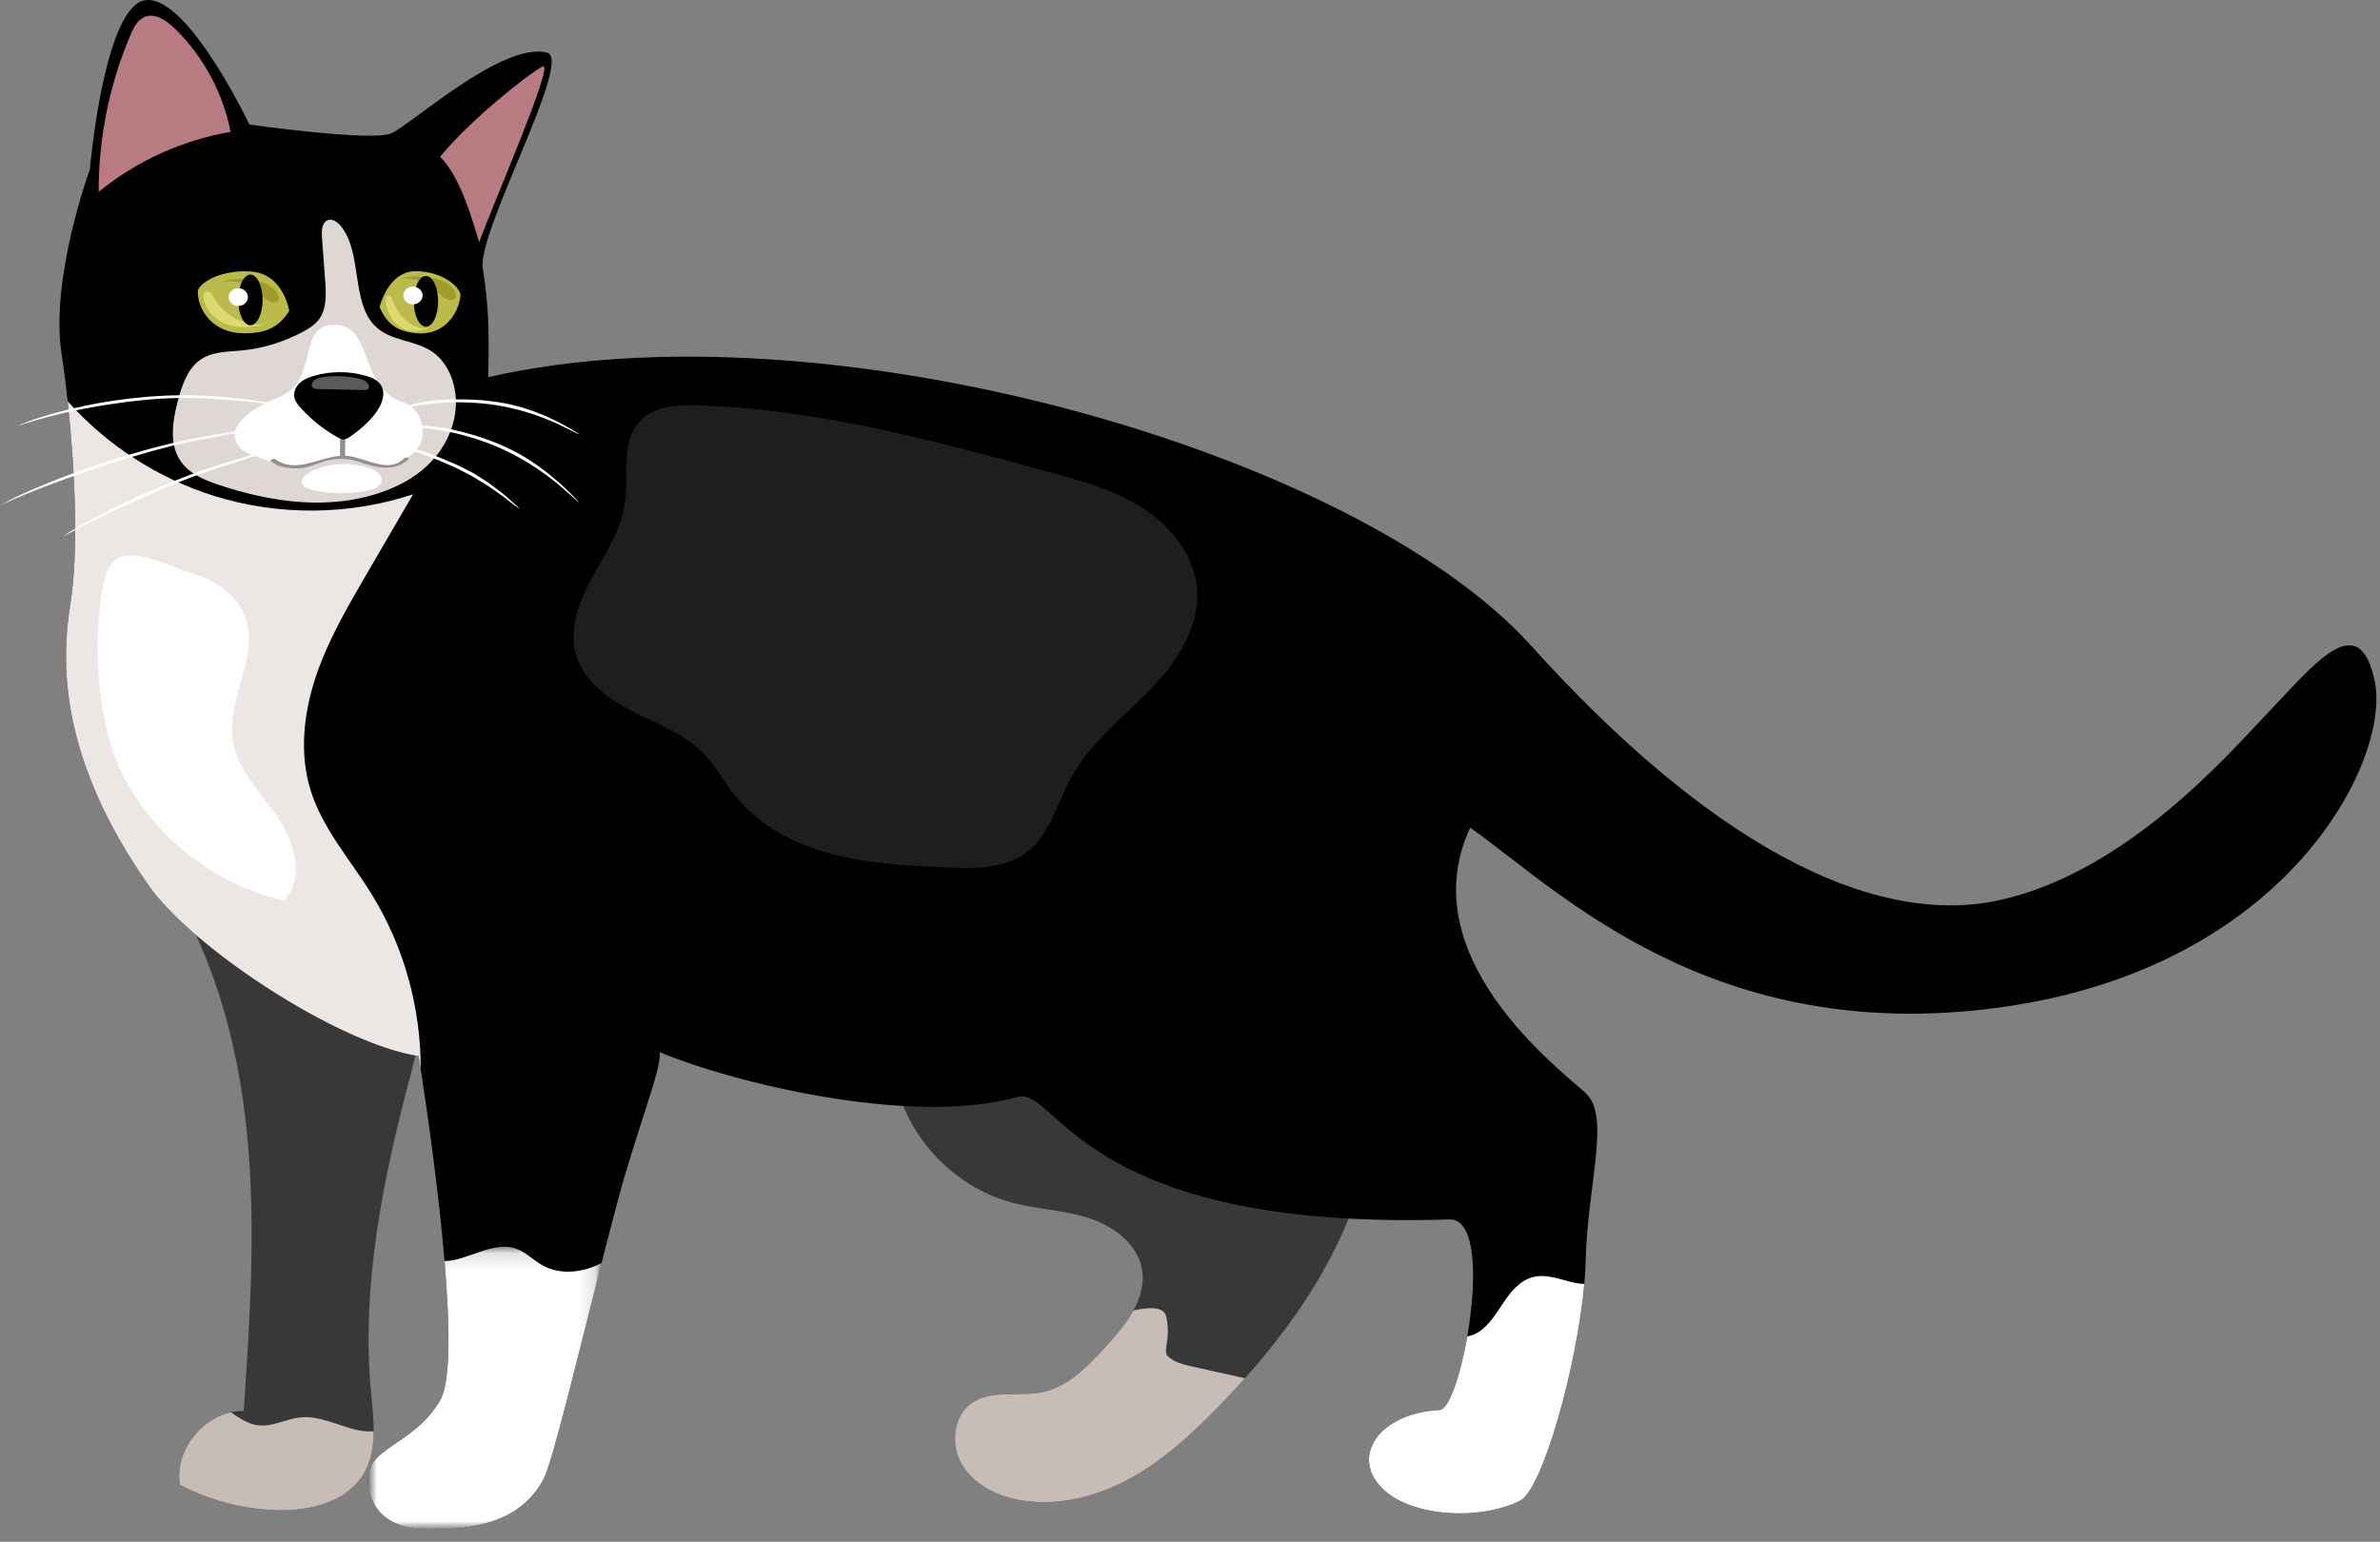
<svg width="142px" height="92px" viewBox="0 0 142 92" version="1.1" xmlns="http://www.w3.org/2000/svg" xmlns:xlink="http://www.w3.org/1999/xlink">
    <rect x="0" y="0" width="142" height="92" fill="#808080" stroke="none"/>
    <defs>
        <polygon id="path-tg3nxxpuwl-1" points="0.951 0.119 14.895 0.119 14.895 17 0.951 17"></polygon>
        <polygon id="path-tg3nxxpuwl-3" points="0 0.217 16.606 0.217 16.606 4.892 0 4.892"></polygon>
    </defs>
    <g id="Page-1" stroke="none" stroke-width="1" fill="none" fill-rule="evenodd">
        <g id="designer-profile" transform="translate(-95, -599)">
            <g id="Group-71" transform="translate(95, 599)">
                <path d="M62.23,83.062 C60.809,83.374 59.165,82.891 57.973,83.727 C56.859,84.508 56.702,86.222 57.394,87.393 C58.086,88.565 59.414,89.237 60.75,89.495 C62.996,89.928 65.351,89.345 67.363,88.255 C69.374,87.166 71.084,85.596 72.679,83.958 C76.459,80.076 79.795,75.574 81.272,70.361 C76.834,68.48 72.378,66.592 67.717,65.368 C63.056,64.142 58.148,63.595 53.401,64.432 C54.143,67.89 56.928,70.828 60.341,71.752 C61.842,72.16 63.429,72.202 64.914,72.67 C66.397,73.138 67.854,74.195 68.131,75.726 C68.452,77.487 67.148,79.087 65.935,80.402 C64.886,81.539 63.74,82.732 62.23,83.062" id="Fill-1" fill="#383838"></path>
                <path d="M22.136,83.074 C21.538,76.647 22.88,70.202 24.543,63.967 C24.889,62.673 25.221,61.189 24.473,60.077 C24.036,59.427 23.308,59.044 22.611,58.686 L9.541,51.992 C12.663,56.57 14.183,62.087 14.734,67.6 C15.284,73.113 14.914,78.673 14.544,84.201 C12.331,84.156 10.373,86.418 10.736,88.602 C12.534,89.547 14.552,90.069 16.582,90.116 C18.51,90.161 20.668,89.632 21.673,87.987 C22.547,86.556 22.291,84.743 22.136,83.074" id="Fill-3" fill="#383838"></path>
                <path d="M71.171,81.554 C70.653,81.439 70.114,81.313 69.711,80.969 C69.309,80.625 69.895,79.987 69.582,78.571 C69.451,77.976 68.656,77.978 67.626,78.199 C67.189,78.996 66.551,79.737 65.936,80.403 C64.887,81.539 63.74,82.733 62.231,83.063 C60.809,83.374 59.165,82.892 57.974,83.728 C56.86,84.509 56.703,86.223 57.395,87.394 C58.087,88.566 59.415,89.238 60.75,89.495 C62.996,89.929 65.352,89.346 67.363,88.256 C69.374,87.166 71.084,85.597 72.68,83.958 C73.223,83.4 73.757,82.828 74.277,82.244 C73.242,82.014 72.206,81.784 71.171,81.554" id="Fill-5" fill="#C8BCB7"></path>
                <path d="M21.256,85.323 C20.138,85.057 19.058,84.464 17.915,84.582 C17.061,84.671 16.25,85.157 15.398,85.052 C14.795,84.979 14.289,84.626 13.777,84.278 C11.902,84.687 10.415,86.675 10.735,88.602 C12.533,89.547 14.551,90.069 16.582,90.116 C18.509,90.161 20.667,89.632 21.672,87.987 C22.145,87.213 22.287,86.327 22.294,85.412 C21.943,85.432 21.584,85.401 21.256,85.323" id="Fill-7" fill="#C8BCB7"></path>
                <path d="M8.729,0.005 C11.247,-0.218 14.879,7.432 14.879,7.432 C14.879,7.432 22.182,8.468 23.35,7.956 C24.517,7.443 29.987,2.468 32.635,3.138 C34.228,3.542 28.457,13.815 28.805,16.02 C29.153,18.225 29.187,19.546 29.13,22.508 C49.167,17.906 80.898,26.93 91.354,38.532 C101.812,50.136 111.522,55.365 119.206,53.734 C126.89,52.105 133.08,44.853 135.181,42.674 C137.979,39.773 140.767,36.064 141.695,40.705 C142.624,45.347 136.522,57.768 119.322,60.117 C102.122,62.468 92.95,53.075 87.718,49.388 C84.12,57.105 93.096,63.831 94.604,65.224 C96.113,66.616 94.72,70.562 94.604,75.29 C94.488,80.019 92.169,88.849 90.671,89.568 C88.184,90.759 84.505,90.448 82.795,89.101 C80.389,87.204 82.069,84.334 85.9,84.14 C87.196,84.073 89.323,72.675 86.48,72.767 C64.447,73.475 63.054,64.799 60.718,65.456 C54.241,67.276 43.364,64.488 39.366,62.786 C39.469,63.847 37.993,67.391 36.835,71.742 C35.001,78.632 33.042,87.179 32.403,88.318 C31.358,90.174 29.537,91.277 25.591,91.277 C24.037,91.277 22.196,90.735 21.964,88.53 C21.732,86.326 24.64,86.342 26.265,83.557 C27.889,80.772 24.976,63.019 24.976,63.019 C20.254,62.313 11.49,56.597 8.845,52.807 C3.546,45.213 3.623,39.577 4.207,35.98 C4.791,32.382 4.37,25.645 3.673,21.119 C2.977,16.593 5.363,10.101 5.363,10.101 C5.363,10.101 6.211,0.227 8.729,0.005" id="Fill-9" fill="#000000"></path>
                <path d="M25.101,63.807 C25.115,60.145 24.102,56.478 22.176,53.361 C20.91,51.313 19.245,49.454 18.531,47.154 C17.853,44.972 18.111,42.586 18.83,40.417 C19.55,38.249 20.708,36.257 21.858,34.284 C22.787,32.689 23.716,31.094 24.645,29.499 C20.827,30.758 16.615,30.791 12.778,29.594 C9.426,28.547 6.373,26.566 4.039,23.944 C4.494,28.125 4.678,33.076 4.206,35.98 C3.622,39.578 3.545,45.213 8.845,52.807 C11.489,56.597 20.253,62.313 24.975,63.019 C24.975,63.019 25.022,63.304 25.101,63.807" id="Fill-11" fill="#ECE7E5"></path>
                <path d="M94.008,76.559 C93.156,76.386 92.295,75.99 91.453,76.209 C90.69,76.409 90.145,77.07 89.705,77.727 C89.266,78.382 88.851,79.097 88.179,79.51 C87.988,79.627 87.769,79.707 87.544,79.749 C87.136,82.084 86.446,84.112 85.901,84.139 C82.07,84.334 80.389,87.204 82.795,89.1 C84.505,90.448 88.184,90.758 90.671,89.567 C92.039,88.912 94.09,81.498 94.526,76.614 C94.349,76.612 94.174,76.593 94.008,76.559" id="Fill-13" fill="#FFFFFF"></path>
                <g id="Group-17" transform="translate(21, 74.277)">
                    <mask id="mask-tg3nxxpuwl-2" fill="white">
                        <use xlink:href="#path-tg3nxxpuwl-1"></use>
                    </mask>
                    <g id="Clip-16"></g>
                    <path d="M11.378,1.234 C10.812,0.919 10.349,0.41 9.73,0.213 C8.377,-0.217 6.83,0.972 5.524,0.976 C5.84,4.736 5.907,8.178 5.265,9.28 C3.64,12.065 0.732,12.049 0.964,14.254 C1.196,16.459 3.037,17.001 4.591,17.001 C8.537,17.001 10.358,15.897 11.403,14.041 C11.934,13.096 13.373,7.051 14.895,1.085 C13.795,1.663 12.449,1.832 11.378,1.234" id="Fill-15" fill="#FFFFFF" mask="url(#mask-tg3nxxpuwl-2)"></path>
                </g>
                <path d="M61.318,50.81 C62.666,49.748 63.075,47.92 63.897,46.416 C65.009,44.379 66.905,42.913 68.528,41.254 C70.152,39.594 71.604,37.471 71.422,35.157 C71.265,33.156 69.876,31.415 68.187,30.326 C66.5,29.238 64.527,28.694 62.589,28.165 C55.718,26.291 48.769,24.405 41.65,24.189 C40.433,24.152 39.073,24.221 38.222,25.093 C37.01,26.334 37.526,28.372 37.272,30.088 C37.036,31.684 36.09,33.068 35.318,34.483 C34.546,35.898 33.916,37.55 34.374,39.097 C34.842,40.681 36.328,41.734 37.802,42.48 C39.276,43.227 40.883,43.827 42.028,45.017 C42.743,45.761 43.231,46.69 43.874,47.496 C45.292,49.273 47.418,50.374 49.615,50.959 C51.812,51.542 54.103,51.654 56.374,51.761 C58.089,51.842 59.969,51.873 61.318,50.81" id="Fill-18" fill="#1E1E1E"></path>
                <path d="M8.606,1.019 C8.198,1.199 7.978,1.637 7.803,2.046 C6.534,5.006 5.877,8.227 5.887,11.447 C8.146,9.606 10.887,8.361 13.759,7.87 C13.302,5.529 12.114,3.337 10.403,1.676 C9.916,1.204 9.227,0.746 8.606,1.019" id="Fill-20" fill="#B77B81"></path>
                <path d="M26.261,9.358 C27.965,7.225 31.575,4.368 32.373,3.967 C33.171,3.566 29.317,12.41 28.59,14.451 C28.097,12.841 27.445,10.553 26.261,9.358" id="Fill-22" fill="#B77B81"></path>
                <path d="M25.855,21.034 C24.78,20.255 23.286,20.396 22.342,19.418 C20.94,17.966 21.63,15.036 20.319,13.474 C20.099,13.213 19.752,12.997 19.476,13.177 C19.192,13.36 19.184,13.816 19.211,14.188 C19.274,15.039 19.337,15.888 19.399,16.738 C19.457,17.506 19.495,18.351 19.093,18.97 C18.855,19.338 18.491,19.569 18.13,19.766 C16.959,20.404 15.686,20.796 14.394,20.916 C13.511,20.998 12.559,20.975 11.834,21.558 C11.158,22.1 10.838,23.048 10.602,23.952 C10.32,25.035 10.119,26.267 10.615,27.243 C11.089,28.178 12.059,28.597 12.963,28.902 C16.196,29.994 19.706,30.492 22.916,29.316 C23.954,28.936 24.959,28.374 25.756,27.521 C26.553,26.67 27.127,25.504 27.196,24.257 C27.266,23.011 26.776,21.701 25.855,21.034" id="Fill-24" fill="#DFD7D4"></path>
                <path d="M14.633,36.809 C14.137,35.458 12.79,34.58 11.403,34.196 C10.017,33.812 7.232,32.141 6.437,33.998 C5.642,35.858 5.366,42.252 7.245,46.081 C9.125,49.91 12.799,52.809 16.959,53.745 C18.196,52.434 17.586,50.255 16.564,48.767 C15.543,47.282 14.142,45.92 13.883,44.136 C13.527,41.672 15.49,39.145 14.633,36.809" id="Fill-26" fill="#FFFFFF"></path>
                <path d="M24.079,24.019 C21.329,23.106 22.343,19.38 19.922,19.379 C17.648,19.378 19.126,22.837 16.536,23.743 C15.805,23.998 14.066,24.936 14.019,25.84 C13.959,26.965 15.018,27.12 15.902,27.465 C18.079,28.317 19.816,27.15 20.443,27.199 C21.706,27.295 22.664,27.82 23.262,27.78 C23.86,27.74 24.751,27.113 25.066,26.502 C25.409,25.837 25.194,24.39 24.079,24.019" id="Fill-28" fill="#FFFFFF"></path>
                <path d="M21.986,27.926 C21.029,27.598 19.906,27.611 18.962,27.961 C18.687,28.063 18.423,28.195 18.216,28.374 C18.097,28.478 17.994,28.608 17.999,28.749 C18.003,28.879 18.101,28.998 18.227,29.077 C18.353,29.156 18.507,29.201 18.658,29.239 C19.675,29.492 20.772,29.475 21.811,29.296 C22.011,29.262 22.212,29.221 22.388,29.137 C22.565,29.054 22.715,28.921 22.761,28.759 C22.814,28.573 22.722,28.375 22.567,28.234 C22.411,28.092 22.2,27.999 21.986,27.926" id="Fill-30" fill="#FFFFFF"></path>
                <path d="M24.114,27.352 C23.155,28.316 21.722,27.27 20.659,27.198 C20.637,27.198 20.616,27.198 20.594,27.197 C20.594,27.194 20.595,27.192 20.595,27.189 C20.577,26.774 20.613,26.36 20.595,25.945 C20.588,25.78 20.284,25.822 20.29,25.963 C20.307,26.377 20.273,26.79 20.29,27.201 C18.965,27.3 17.656,28.285 16.413,27.395 C16.331,27.337 16.054,27.456 16.175,27.543 C16.711,27.927 17.384,27.998 18.024,27.927 C18.451,27.88 18.868,27.68 19.275,27.553 C19.987,27.332 20.719,27.317 21.423,27.562 C22.346,27.887 23.561,28.204 24.356,27.407 C24.481,27.28 24.186,27.28 24.114,27.352" id="Fill-32" fill="#928F8E"></path>
                <path d="M21.824,22.425 C20.827,22.138 19.748,22.136 18.75,22.422 C18.445,22.509 18.14,22.627 17.903,22.838 C17.666,23.049 17.507,23.369 17.557,23.683 C17.6,23.943 17.775,24.159 17.952,24.355 C18.585,25.049 19.329,25.642 20.149,26.101 C20.263,26.165 20.387,26.229 20.518,26.222 C20.649,26.215 20.765,26.14 20.875,26.067 C21.215,25.839 23.038,24.55 22.857,23.316 C22.822,23.077 22.675,22.864 22.481,22.72 C22.287,22.576 22.056,22.492 21.824,22.425" id="Fill-34" fill="#000000"></path>
                <path d="M21.973,23.203 C22.029,23.134 22.026,23.03 21.987,22.949 C21.948,22.869 21.879,22.808 21.807,22.754 C21.349,22.413 19.072,22.293 18.705,22.729 C18.617,22.832 18.554,22.984 18.627,23.098 C18.695,23.185 18.815,23.207 18.924,23.214 C19.859,23.235 20.794,23.255 21.729,23.274 C21.816,23.276 21.913,23.267 21.973,23.203" id="Fill-36" fill="#5B5959"></path>
                <path d="M17.256,18.569 C17.256,18.569 16.944,16.326 14.95,16.201 C12.955,16.077 11.802,17.011 11.802,17.385 C11.802,18.6 12.769,19.821 14.389,19.883 C16.009,19.945 16.695,19.411 17.256,18.569" id="Fill-38" fill="#BBBB4B"></path>
                <path d="M12.142,17.733 C12.132,17.643 12.133,17.544 12.19,17.473 C12.274,17.371 12.444,17.384 12.55,17.464 C12.656,17.544 12.716,17.668 12.781,17.784 C13.375,18.854 14.655,19.5 15.869,19.341 C15.124,19.539 14.322,19.618 13.591,19.372 C12.861,19.127 12.225,18.5 12.142,17.733" id="Fill-40" fill="#DCD972"></path>
                <path d="M16.55,17.496 C16.603,17.595 16.633,17.7 16.632,17.806 C16.631,17.878 16.611,17.956 16.536,18.005 C16.431,18.072 16.264,18.054 16.138,18.007 C15.785,17.878 15.603,17.597 15.355,17.374 C14.877,16.945 14.078,16.717 13.323,16.792 C13.824,16.628 14.4,16.611 14.941,16.684 C15.614,16.773 16.304,17.036 16.55,17.496" id="Fill-42" fill="#9F9C2B"></path>
                <path d="M15.668,17.899 C15.668,18.733 15.343,19.41 14.941,19.41 C14.54,19.41 14.214,18.733 14.214,17.899 C14.214,17.064 14.54,16.387 14.941,16.387 C15.343,16.387 15.668,17.064 15.668,17.899" id="Fill-44" fill="#000000"></path>
                <path d="M14.791,17.728 C14.791,18.02 14.533,18.257 14.214,18.257 C13.896,18.257 13.638,18.02 13.638,17.728 C13.638,17.435 13.896,17.198 14.214,17.198 C14.533,17.198 14.791,17.435 14.791,17.728" id="Fill-46" fill="#FFFFFF"></path>
                <path d="M22.647,18.334 C22.647,18.334 23.145,16.129 24.878,16.182 C26.611,16.233 27.511,17.266 27.473,17.637 C27.349,18.846 26.392,19.975 24.987,19.894 C23.583,19.813 23.045,19.221 22.647,18.334" id="Fill-48" fill="#BBBB4B"></path>
                <path d="M23.016,17.966 C23.009,17.876 23.01,17.777 23.05,17.706 C23.109,17.604 23.229,17.618 23.304,17.697 C23.378,17.777 23.421,17.901 23.466,18.017 C23.886,19.087 24.788,19.733 25.644,19.574 C25.119,19.772 24.553,19.851 24.038,19.606 C23.523,19.36 23.075,18.733 23.016,17.966" id="Fill-50" fill="#DCD972"></path>
                <path d="M27.12,17.349 C27.173,17.448 27.203,17.552 27.202,17.659 C27.201,17.73 27.181,17.808 27.106,17.858 C27.001,17.924 26.834,17.907 26.708,17.86 C26.355,17.73 26.173,17.45 25.925,17.227 C25.448,16.797 24.648,16.57 23.894,16.645 C24.395,16.48 24.971,16.463 25.512,16.537 C26.184,16.625 26.874,16.889 27.12,17.349" id="Fill-52" fill="#9F9C2B"></path>
                <path d="M26.141,17.984 C26.141,18.819 25.816,19.496 25.414,19.496 C25.013,19.496 24.687,18.819 24.687,17.984 C24.687,17.149 25.013,16.472 25.414,16.472 C25.816,16.472 26.141,17.149 26.141,17.984" id="Fill-54" fill="#000000"></path>
                <path d="M25.215,17.634 C25.215,17.926 24.957,18.163 24.638,18.163 C24.32,18.163 24.062,17.926 24.062,17.634 C24.062,17.341 24.32,17.104 24.638,17.104 C24.957,17.104 25.215,17.341 25.215,17.634" id="Fill-56" fill="#FFFFFF"></path>
                <path d="M2.419,24.904 C2.703,24.816 3.031,24.712 3.387,24.621 C3.565,24.573 3.748,24.523 3.934,24.473 C4.121,24.429 4.311,24.384 4.501,24.341 C5.262,24.16 6.032,24.022 6.622,23.931 C7.32,23.826 7.945,23.751 8.573,23.696 C8.886,23.662 9.201,23.648 9.525,23.628 C9.85,23.603 10.185,23.598 10.539,23.59 C10.898,23.575 11.301,23.59 11.726,23.595 C11.939,23.596 12.157,23.615 12.377,23.625 C12.598,23.638 12.822,23.643 13.045,23.666 C13.491,23.706 13.938,23.74 14.361,23.796 C14.572,23.822 14.779,23.842 14.976,23.871 C15.174,23.899 15.363,23.926 15.542,23.953 C15.817,23.983 16.515,24.127 16.788,24.174 C16.936,24.199 16.882,24.209 16.668,24.191 C16.561,24.182 16.414,24.167 16.232,24.144 C16.049,24.12 15.832,24.088 15.583,24.058 C15.441,24.041 15.289,24.022 15.126,24.002 C15.044,23.992 14.96,23.982 14.873,23.971 C14.787,23.965 14.697,23.957 14.606,23.949 C14.238,23.917 13.833,23.877 13.394,23.85 C12.516,23.782 11.654,23.735 10.637,23.749 C9.303,23.769 7.804,23.932 6.596,24.12 C6.366,24.157 6.114,24.192 5.851,24.237 C5.588,24.284 5.313,24.334 5.032,24.384 C4.473,24.498 3.895,24.617 3.364,24.753 C3.231,24.785 3.1,24.814 2.974,24.847 C2.848,24.883 2.726,24.916 2.608,24.949 C2.373,25.014 2.154,25.07 1.964,25.13 C1.585,25.248 1.307,25.336 1.192,25.375 C1.056,25.421 1.08,25.397 1.278,25.313 C1.377,25.271 1.521,25.215 1.71,25.143 C1.804,25.109 1.91,25.07 2.027,25.027 C2.147,24.99 2.277,24.949 2.419,24.904" id="Fill-58" fill="#FFFFFF"></path>
                <g id="Group-62" transform="translate(0, 25.277)">
                    <mask id="mask-tg3nxxpuwl-4" fill="white">
                        <use xlink:href="#path-tg3nxxpuwl-3"></use>
                    </mask>
                    <g id="Clip-61"></g>
                    <path d="M1.357,4.191 C1.504,4.125 1.663,4.05 1.832,3.977 C2.001,3.906 2.179,3.831 2.363,3.753 C2.73,3.592 3.126,3.441 3.521,3.284 C3.916,3.126 4.316,2.985 4.69,2.844 C5.066,2.709 5.42,2.589 5.726,2.483 C7.181,1.998 8.329,1.654 9.815,1.276 C10.567,1.081 11.516,0.885 12.467,0.71 C13.42,0.546 14.378,0.402 15.151,0.325 C15.226,0.317 15.33,0.306 15.447,0.295 C15.565,0.281 15.698,0.269 15.831,0.263 C16.097,0.247 16.363,0.229 16.512,0.22 C16.674,0.209 16.62,0.231 16.39,0.268 C16.276,0.286 16.117,0.308 15.92,0.332 C15.822,0.343 15.713,0.352 15.597,0.369 C15.48,0.383 15.355,0.4 15.22,0.418 C15.067,0.437 14.903,0.458 14.727,0.48 C14.551,0.504 14.366,0.539 14.169,0.571 C13.973,0.604 13.766,0.634 13.55,0.673 C13.334,0.713 13.109,0.754 12.875,0.797 C12.64,0.837 12.407,0.882 12.173,0.929 C11.939,0.974 11.703,1.019 11.462,1.065 C11.223,1.118 10.979,1.17 10.728,1.225 C10.602,1.253 10.475,1.282 10.345,1.31 C10.216,1.343 10.085,1.376 9.951,1.41 C8.548,1.758 6.987,2.252 5.726,2.675 C4.762,2.994 3.461,3.452 2.351,3.888 C1.794,4.101 1.291,4.321 0.891,4.489 C0.497,4.667 0.208,4.798 0.089,4.856 C-0.052,4.923 -0.029,4.896 0.176,4.781 C0.381,4.668 0.763,4.454 1.357,4.191" id="Fill-60" fill="#FFFFFF" mask="url(#mask-tg3nxxpuwl-4)"></path>
                </g>
                <path d="M4.85,31.337 C5.297,31.074 5.905,30.773 6.508,30.458 C6.808,30.298 7.116,30.155 7.404,30.019 C7.693,29.882 7.964,29.754 8.198,29.644 C8.336,29.577 8.472,29.516 8.606,29.459 C8.74,29.401 8.871,29.345 9,29.289 C9.258,29.178 9.509,29.069 9.759,28.961 C10.008,28.849 10.264,28.754 10.525,28.65 C10.787,28.548 11.057,28.442 11.342,28.331 C11.63,28.215 11.962,28.108 12.309,27.99 C12.658,27.875 13.022,27.747 13.391,27.634 C13.761,27.524 14.131,27.414 14.482,27.31 C14.659,27.258 14.829,27.203 14.994,27.157 C15.16,27.112 15.318,27.069 15.468,27.028 C15.698,26.968 16.288,26.813 16.519,26.752 C16.767,26.684 16.367,26.871 15.538,27.112 C15.42,27.148 15.293,27.186 15.158,27.227 C15.09,27.247 15.02,27.269 14.948,27.29 C14.877,27.315 14.804,27.339 14.728,27.365 C14.428,27.467 14.094,27.579 13.732,27.694 C13.368,27.804 13.012,27.925 12.641,28.05 C12.455,28.111 12.266,28.175 12.071,28.241 C11.877,28.308 11.676,28.373 11.472,28.456 C11.203,28.563 10.926,28.672 10.645,28.783 C10.366,28.897 10.081,29.005 9.806,29.131 C9.53,29.252 9.256,29.373 8.99,29.489 C8.725,29.607 8.465,29.716 8.226,29.831 C7.858,30.003 7.423,30.2 6.97,30.403 C6.522,30.619 6.059,30.842 5.63,31.048 C5.523,31.101 5.417,31.15 5.315,31.2 C5.215,31.253 5.117,31.304 5.022,31.353 C4.833,31.45 4.659,31.541 4.505,31.621 C4.198,31.78 3.973,31.898 3.881,31.949 C3.662,32.07 3.944,31.847 4.85,31.337" id="Fill-63" fill="#FFFFFF"></path>
                <path d="M33.619,25.466 C33.518,25.416 33.409,25.362 33.293,25.307 C33.179,25.248 33.054,25.202 32.927,25.147 C32.8,25.092 32.669,25.036 32.536,24.98 C32.401,24.931 32.264,24.88 32.127,24.83 C31.579,24.627 31.02,24.476 30.593,24.373 C30.086,24.254 29.629,24.174 29.171,24.118 C28.943,24.081 28.711,24.07 28.474,24.05 C28.237,24.025 27.992,24.023 27.732,24.014 C27.469,23.998 27.172,24.014 26.86,24.013 C26.704,24.01 26.544,24.029 26.381,24.035 C26.219,24.048 26.054,24.048 25.89,24.07 C25.56,24.108 25.23,24.139 24.918,24.201 C24.762,24.23 24.608,24.251 24.463,24.284 C24.317,24.32 24.177,24.353 24.045,24.384 C23.841,24.423 23.325,24.575 23.122,24.633 C23.013,24.666 23.048,24.635 23.202,24.567 C23.279,24.531 23.386,24.487 23.519,24.438 C23.653,24.388 23.812,24.33 23.997,24.286 C24.102,24.258 24.216,24.227 24.336,24.195 C24.397,24.178 24.459,24.16 24.523,24.143 C24.588,24.128 24.654,24.113 24.723,24.099 C24.859,24.07 25.002,24.038 25.153,24.006 C25.303,23.971 25.461,23.956 25.624,23.931 C26.28,23.835 26.921,23.829 27.676,23.833 C28.17,23.841 28.697,23.867 29.21,23.93 C29.466,23.963 29.722,23.988 29.965,24.04 C30.21,24.086 30.448,24.125 30.668,24.187 C30.837,24.232 31.022,24.275 31.214,24.333 C31.405,24.397 31.605,24.463 31.808,24.531 C32.211,24.684 32.627,24.851 33.002,25.036 C33.097,25.082 33.19,25.123 33.279,25.169 C33.367,25.217 33.453,25.263 33.536,25.308 C33.701,25.399 33.855,25.476 33.987,25.556 C34.251,25.717 34.444,25.834 34.525,25.88 C34.621,25.935 34.596,25.939 34.446,25.872 C34.371,25.84 34.266,25.789 34.129,25.72 C34.061,25.684 33.985,25.645 33.9,25.6 C33.815,25.56 33.721,25.515 33.619,25.466" id="Fill-65" fill="#FFFFFF"></path>
                <path d="M33.663,29.212 C33.571,29.132 33.472,29.046 33.367,28.954 C33.264,28.861 33.147,28.779 33.031,28.686 C32.914,28.594 32.794,28.499 32.671,28.402 C32.546,28.315 32.418,28.224 32.29,28.134 C32.038,27.947 31.774,27.788 31.529,27.633 C31.468,27.595 31.407,27.557 31.348,27.519 C31.288,27.485 31.228,27.452 31.171,27.42 C31.055,27.355 30.946,27.293 30.844,27.236 C30.361,26.974 29.921,26.767 29.475,26.585 C29.255,26.485 29.027,26.412 28.795,26.327 C28.564,26.236 28.32,26.17 28.064,26.092 C27.806,26.006 27.509,25.943 27.2,25.86 C27.122,25.839 27.043,25.821 26.963,25.807 C26.883,25.791 26.802,25.775 26.721,25.759 C26.64,25.742 26.558,25.727 26.476,25.71 C26.393,25.691 26.31,25.677 26.227,25.667 C25.895,25.621 25.563,25.568 25.243,25.552 C25.083,25.542 24.929,25.524 24.779,25.523 C24.629,25.522 24.485,25.521 24.35,25.52 C24.142,25.507 23.606,25.536 23.396,25.546 C23.284,25.553 23.322,25.529 23.485,25.498 C23.566,25.483 23.679,25.464 23.819,25.446 C23.958,25.428 24.125,25.409 24.315,25.41 C24.424,25.407 24.541,25.404 24.666,25.401 C24.728,25.399 24.792,25.398 24.859,25.396 C24.925,25.398 24.993,25.399 25.063,25.401 C25.203,25.406 25.35,25.411 25.504,25.416 C25.658,25.418 25.817,25.444 25.983,25.461 C26.648,25.531 27.286,25.692 28.034,25.897 C28.524,26.036 29.042,26.205 29.541,26.408 C29.79,26.512 30.039,26.608 30.272,26.728 C30.507,26.842 30.737,26.946 30.946,27.072 C31.106,27.165 31.283,27.26 31.463,27.373 C31.642,27.491 31.83,27.615 32.021,27.742 C32.209,27.874 32.396,28.021 32.584,28.159 C32.63,28.194 32.677,28.23 32.724,28.264 C32.768,28.302 32.813,28.34 32.858,28.377 C32.947,28.452 33.035,28.525 33.121,28.598 C33.207,28.671 33.293,28.74 33.373,28.813 C33.453,28.887 33.531,28.959 33.605,29.028 C33.753,29.17 33.893,29.293 34.011,29.413 C34.245,29.654 34.416,29.831 34.489,29.901 C34.576,29.985 34.55,29.982 34.413,29.87 C34.345,29.814 34.249,29.732 34.125,29.62 C34.064,29.564 33.995,29.5 33.919,29.431 C33.841,29.364 33.756,29.291 33.663,29.212" id="Fill-67" fill="#FFFFFF"></path>
                <path d="M30.334,29.872 C30.07,29.643 29.694,29.402 29.33,29.141 C29.149,29.005 28.959,28.895 28.781,28.788 C28.604,28.68 28.437,28.578 28.293,28.491 C28.251,28.465 28.209,28.439 28.167,28.414 C28.125,28.392 28.083,28.37 28.041,28.349 C27.958,28.306 27.876,28.264 27.796,28.222 C27.636,28.139 27.48,28.059 27.324,27.978 C27.17,27.892 27.008,27.832 26.844,27.76 C26.68,27.689 26.511,27.616 26.332,27.538 C26.153,27.452 25.944,27.388 25.727,27.303 C25.618,27.262 25.506,27.22 25.394,27.177 C25.337,27.155 25.28,27.134 25.223,27.112 C25.167,27.089 25.109,27.068 25.05,27.053 C24.817,26.984 24.584,26.916 24.362,26.851 C24.251,26.819 24.144,26.782 24.038,26.761 C23.932,26.74 23.831,26.721 23.735,26.702 C23.588,26.671 23.213,26.592 23.066,26.561 C22.906,26.531 23.187,26.5 23.725,26.589 C23.802,26.6 23.885,26.612 23.973,26.626 C24.018,26.632 24.063,26.639 24.11,26.644 C24.157,26.655 24.205,26.666 24.253,26.677 C24.45,26.721 24.667,26.77 24.9,26.832 C25.016,26.865 25.134,26.889 25.248,26.934 C25.361,26.976 25.477,27.02 25.594,27.064 C25.71,27.108 25.83,27.153 25.953,27.199 C26.076,27.246 26.204,27.285 26.333,27.346 C26.503,27.418 26.68,27.493 26.858,27.568 C27.036,27.644 27.22,27.709 27.393,27.803 C27.567,27.891 27.741,27.977 27.909,28.061 C28.076,28.147 28.241,28.225 28.388,28.322 C28.615,28.464 28.88,28.635 29.155,28.814 C29.423,29.01 29.695,29.226 29.949,29.42 C30.012,29.47 30.075,29.516 30.133,29.565 C30.191,29.617 30.248,29.668 30.302,29.716 C30.41,29.813 30.51,29.902 30.599,29.981 C30.775,30.139 30.904,30.253 30.959,30.298 C31.09,30.405 30.876,30.309 30.334,29.872" id="Fill-69" fill="#FFFFFF"></path>
            </g>
        </g>
    </g>
</svg>